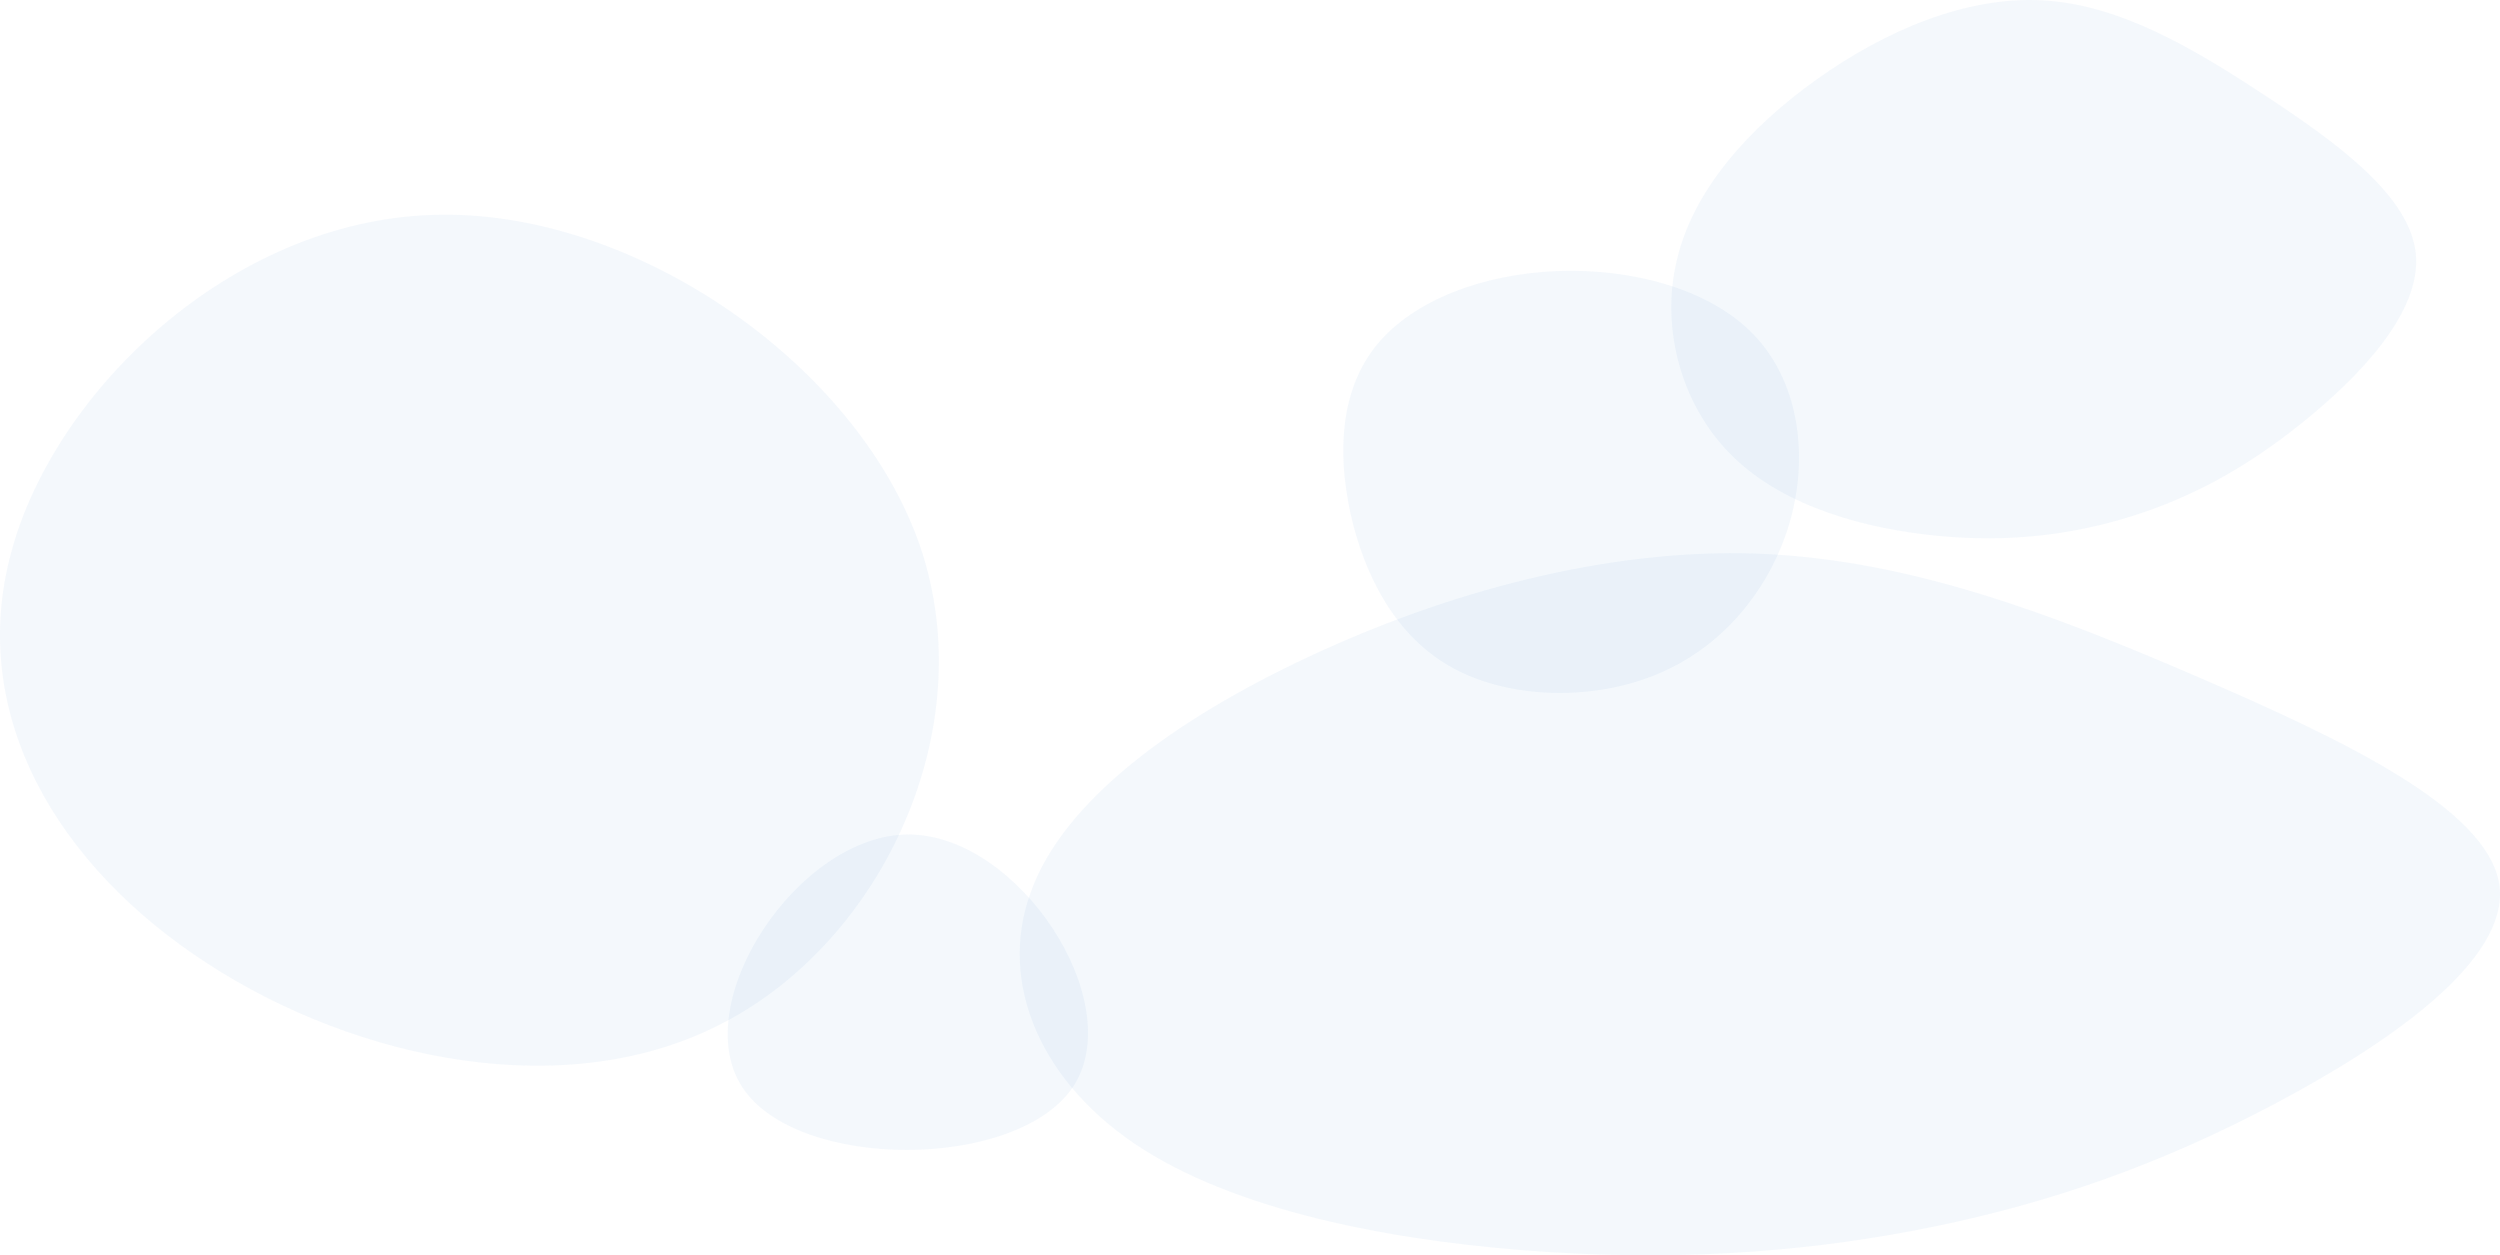 <svg xmlns="http://www.w3.org/2000/svg" width="2095.635" height="1052.248" viewBox="0 0 2095.635 1052.248">
  <g id="グループ_40" data-name="グループ 40" transform="translate(166 17)">
    <g id="グループ_39" data-name="グループ 39">
      <path id="_1" data-name="1" d="M421.4,6.092c60.913,40.1,121.826,84.131,126.8,133.177,4.558,48.689-46.824,102.389-95.306,141.412s-94.063,63.009-142.958,78.4c-49.31,15.394-101.936,22.2-162.02,16.468-60.5-5.728-128.041-23.986-171.55-65.873-43.095-41.528-61.741-106.685-47.653-165.4C-57.61,85.569-10.786,33.3,45.983-7.154c57.183-40.812,125.14-69.811,189.368-66.231S360.492-34,421.4,6.092Z" transform="translate(1310.918 56.683)" fill="rgba(28,117,188,0.05)"/>
      <g id="グループ_38" data-name="グループ 38">
        <g id="グループ_37" data-name="グループ 37">
          <path id="_1-2" data-name="1" d="M912.376,30.358c121.048,52.293,242.1,109.721,251.977,173.686,9.058,63.5-93.05,133.533-189.394,184.425S788.034,470.643,690.867,490.72C592.876,510.8,488.3,519.667,368.9,512.2c-120.224-7.47-254.447-31.282-340.91-85.909-85.639-54.16-122.695-139.136-94.7-215.707,27.174-76.571,120.224-144.739,233.037-197.5C279.964-40.144,415.01-77.963,542.645-73.294S791.328-21.935,912.376,30.358Z" transform="translate(764.721 520.424)" fill="rgba(28,117,188,0.05)"/>
          <g id="グループ_36" data-name="グループ 36">
            <path id="_3" data-name="3" d="M719.475,204.88c51.69,153.6-32.715,329.06-164.23,398.012-130.861,69.512-308.177,32.514-433.8-49.331C-4.84,471.716-79.43,344.464-42.789,209.365-6.8,74.265,141.07-68.122,309.88-73.728,478.036-79.895,667.13,51.281,719.475,204.88Z" transform="translate(-113.873 236.908)" fill="rgba(28,117,188,0.05)"/>
            <path id="_5" data-name="5" d="M243.39,168c-46.608,70.434-231.4,71.046-277.351.612C-80.241,98.18,12.647-42.994,105.207-43.3,197.767-43.3,289.67,97.261,243.39,168Z" transform="translate(490.242 725.809)" fill="rgba(28,117,188,0.05)"/>
          </g>
        </g>
      </g>
    </g>
    <path id="_4" data-name="4" d="M273.75-23.743c37.161,38.474,46.2,98.467,31.637,153.461-14.814,54.994-52.98,105.205-107.969,129.55-54.989,24.562-126.3,23.258-175.01-3.043S-52.416,178.19-63.966,126.239C-75.265,74.289-72.252,21.9-41.619-15.266S47.267-74.39,109.286-76.781C171.054-79.172,236.589-62.217,273.75-23.743Z" transform="translate(1030.005 287.002)" fill="rgba(28,117,188,0.05)"/>
  </g>
</svg>
